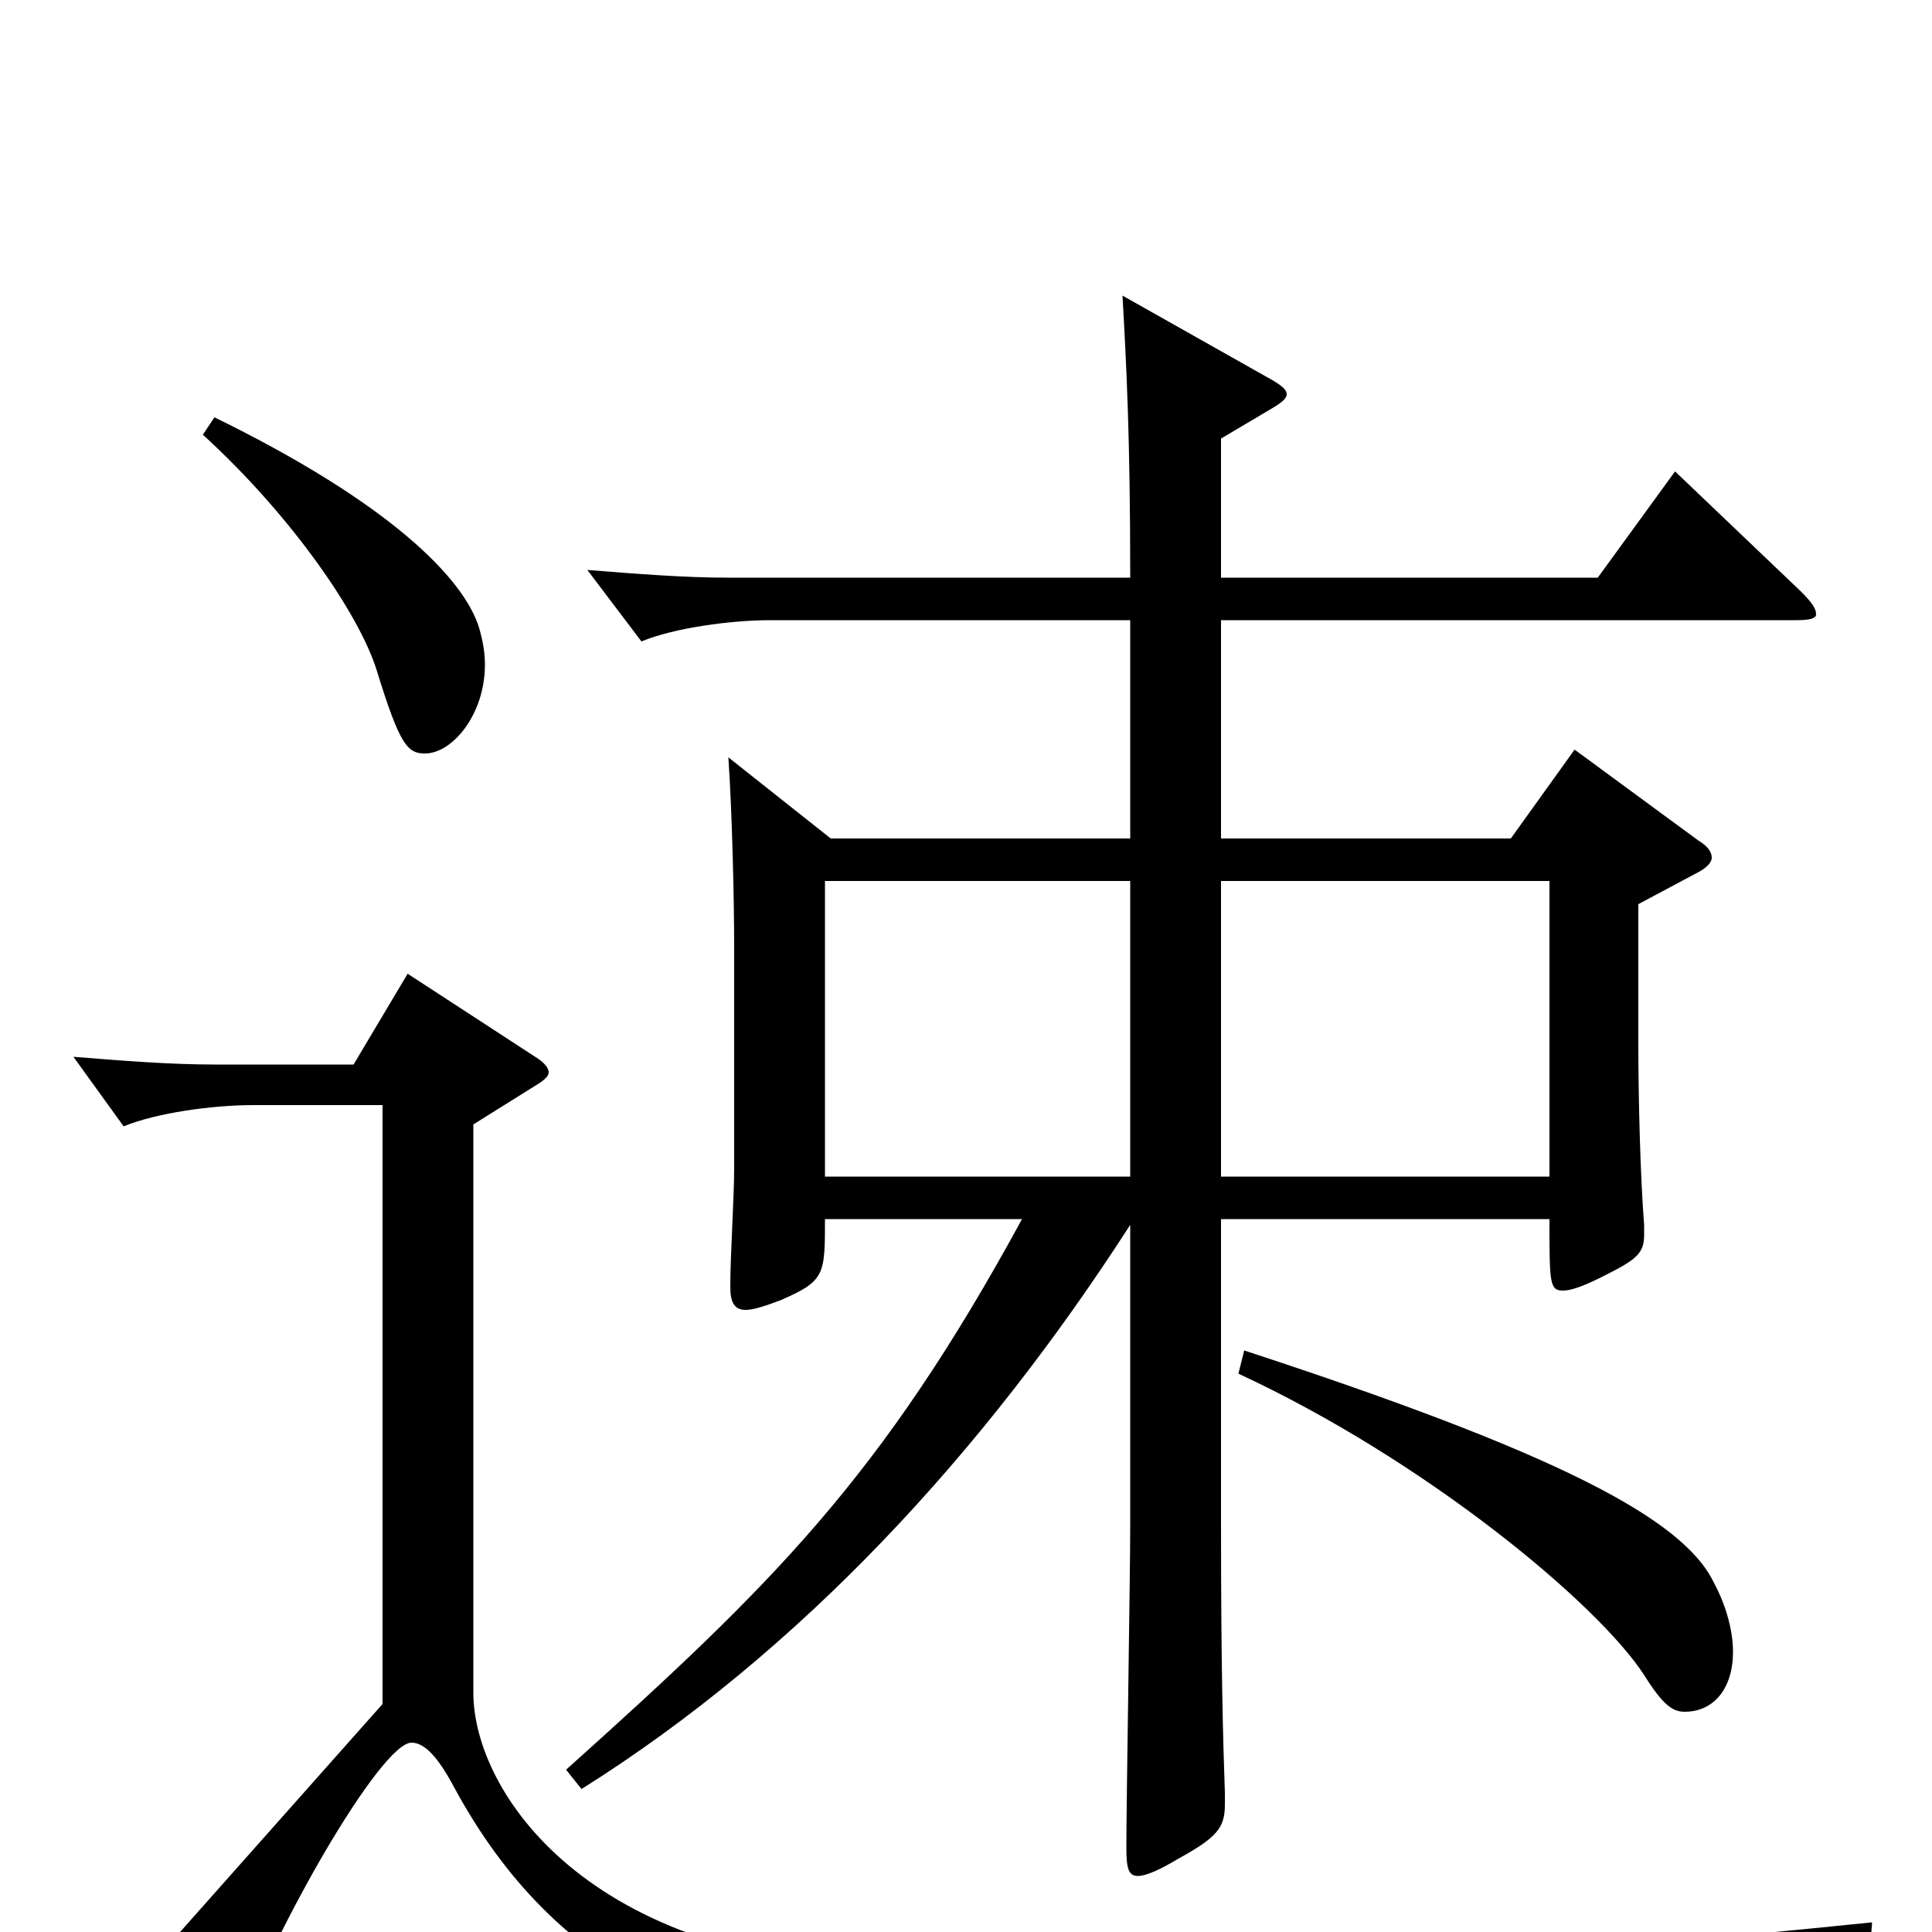 <svg xmlns="http://www.w3.org/2000/svg" viewBox="0 -1000 1000 1000">
	<path fill="#000000" d="M867 -756L827 -701H632V-773L659 -789C664 -792 666 -794 666 -796C666 -798 664 -800 659 -803L581 -847C583 -811 585 -775 585 -701H377C354 -701 329 -703 304 -705L332 -668C349 -675 378 -679 399 -679H585V-566H430L377 -608C379 -579 380 -533 380 -510V-396C380 -379 378 -351 378 -334C378 -326 380 -322 386 -322C390 -322 396 -324 404 -327C427 -337 427 -340 427 -369H529C456 -235 400 -180 293 -84L301 -74C414 -145 509 -248 585 -366V-210C585 -184 583 -67 583 -44C583 -33 584 -29 589 -29C593 -29 600 -32 610 -38C630 -49 634 -54 634 -66V-72C633 -100 632 -138 632 -210V-369H802C802 -336 802 -332 809 -332C813 -332 819 -334 829 -339C847 -348 851 -351 851 -361V-366C849 -391 848 -432 848 -459V-532L878 -548C884 -551 886 -554 886 -556C886 -559 884 -562 879 -565L815 -612L782 -566H632V-679H930C937 -679 940 -680 940 -682C940 -685 938 -688 932 -694ZM632 -391V-544H802V-391ZM427 -391V-544H585V-391ZM105 -775C151 -733 186 -682 195 -653C207 -614 211 -610 220 -610C234 -610 251 -630 251 -656C251 -662 250 -668 248 -675C240 -701 201 -740 111 -784ZM245 -418L277 -438C282 -441 284 -443 284 -445C284 -447 282 -450 277 -453L211 -496L183 -449H111C88 -449 63 -451 38 -453L64 -417C81 -424 110 -428 131 -428H198V-118L63 34L107 61C109 62 112 63 113 63C117 63 119 60 122 54C141 0 197 -98 213 -98C220 -98 227 -90 235 -75C288 23 370 57 481 61C568 64 700 66 871 68C883 68 885 66 888 59C899 33 926 18 968 8L969 -5C805 12 665 20 532 20C509 20 486 19 463 19C305 16 245 -72 245 -124ZM641 -289C738 -244 827 -170 851 -133C861 -117 866 -114 872 -114C887 -114 897 -126 897 -145C897 -155 894 -168 887 -181C871 -214 806 -248 644 -301Z"/>
</svg>